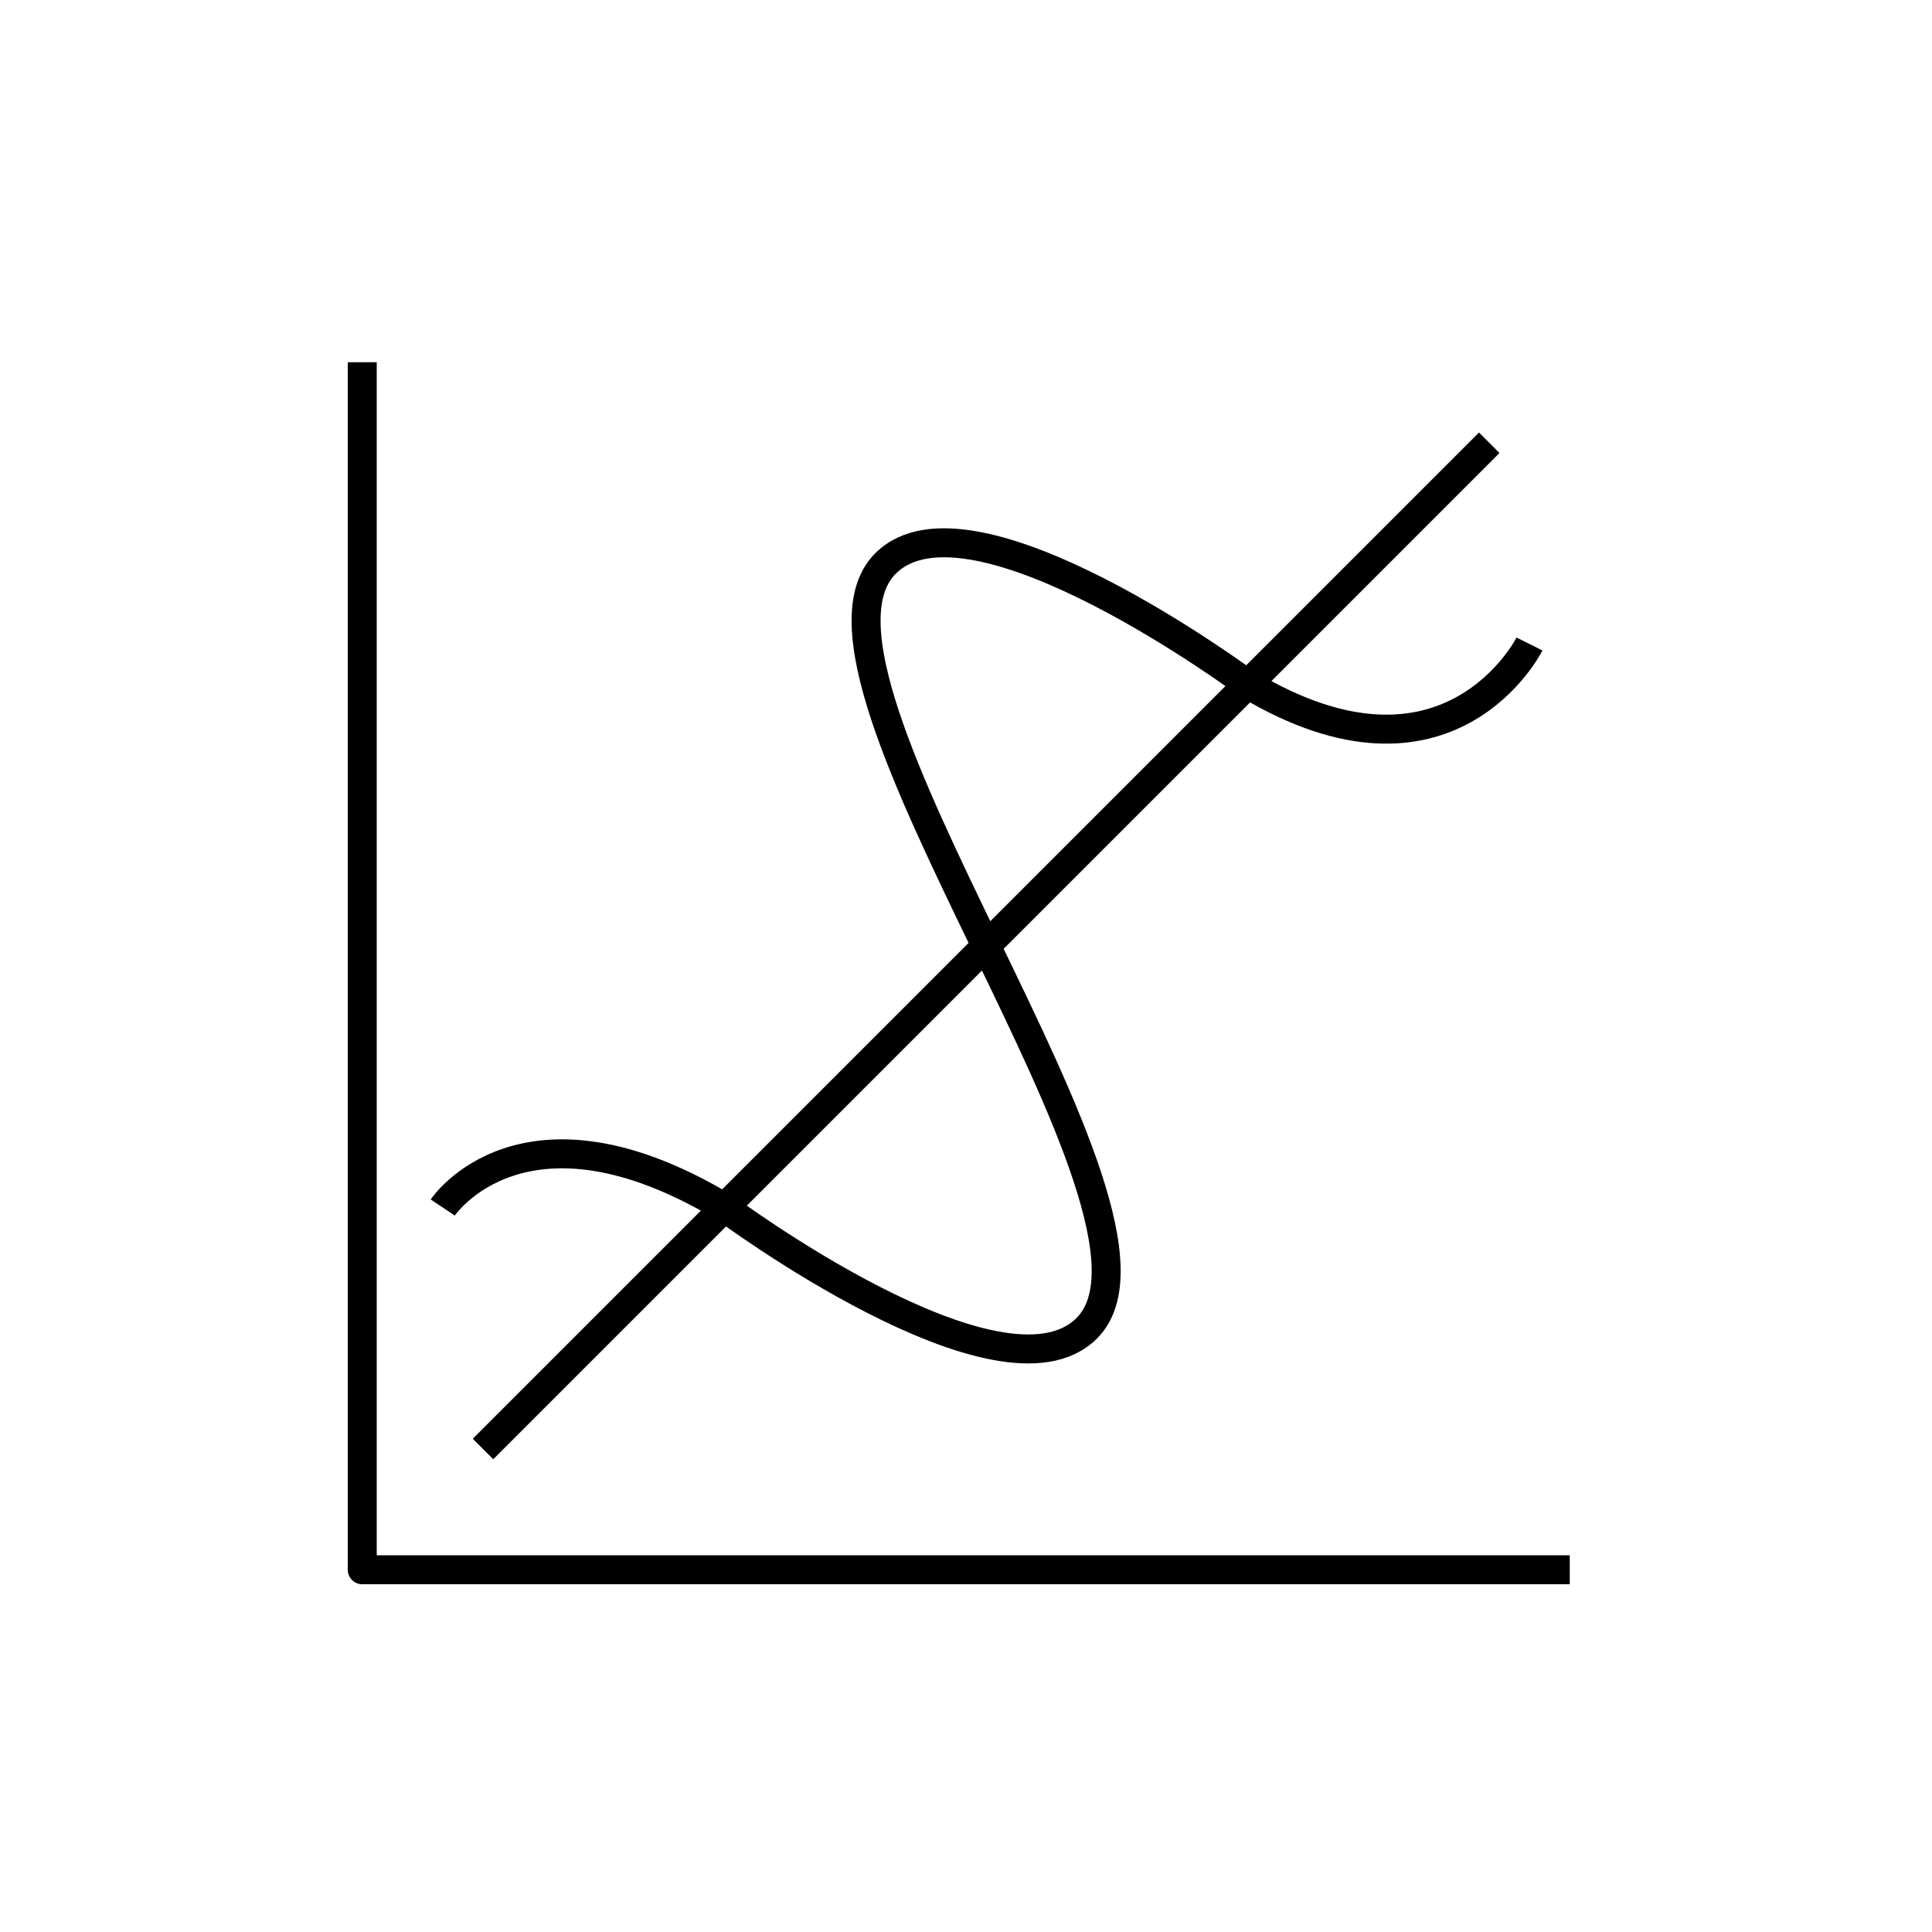 <svg xmlns="http://www.w3.org/2000/svg" xmlns:xlink="http://www.w3.org/1999/xlink" x="0" y="0" version="1.1" viewBox="0 0 48 48" xml:space="preserve" style="enable-background:new 0 0 48 48"><g id="math_curve"><path id="math_curve_1_" d="M39,39H9V9 M37,11L12,36 M11,30c0,0,2-3,7,0c0,0,6.879,5.121,9,3c2.828-2.829-7.828-16.171-5-19c2.121-2.121,9,3,9,3c5,3,7-1,7-1" style="fill:none;stroke:#000;stroke-width:.72;stroke-linejoin:round;stroke-miterlimit:10"/></g></svg>